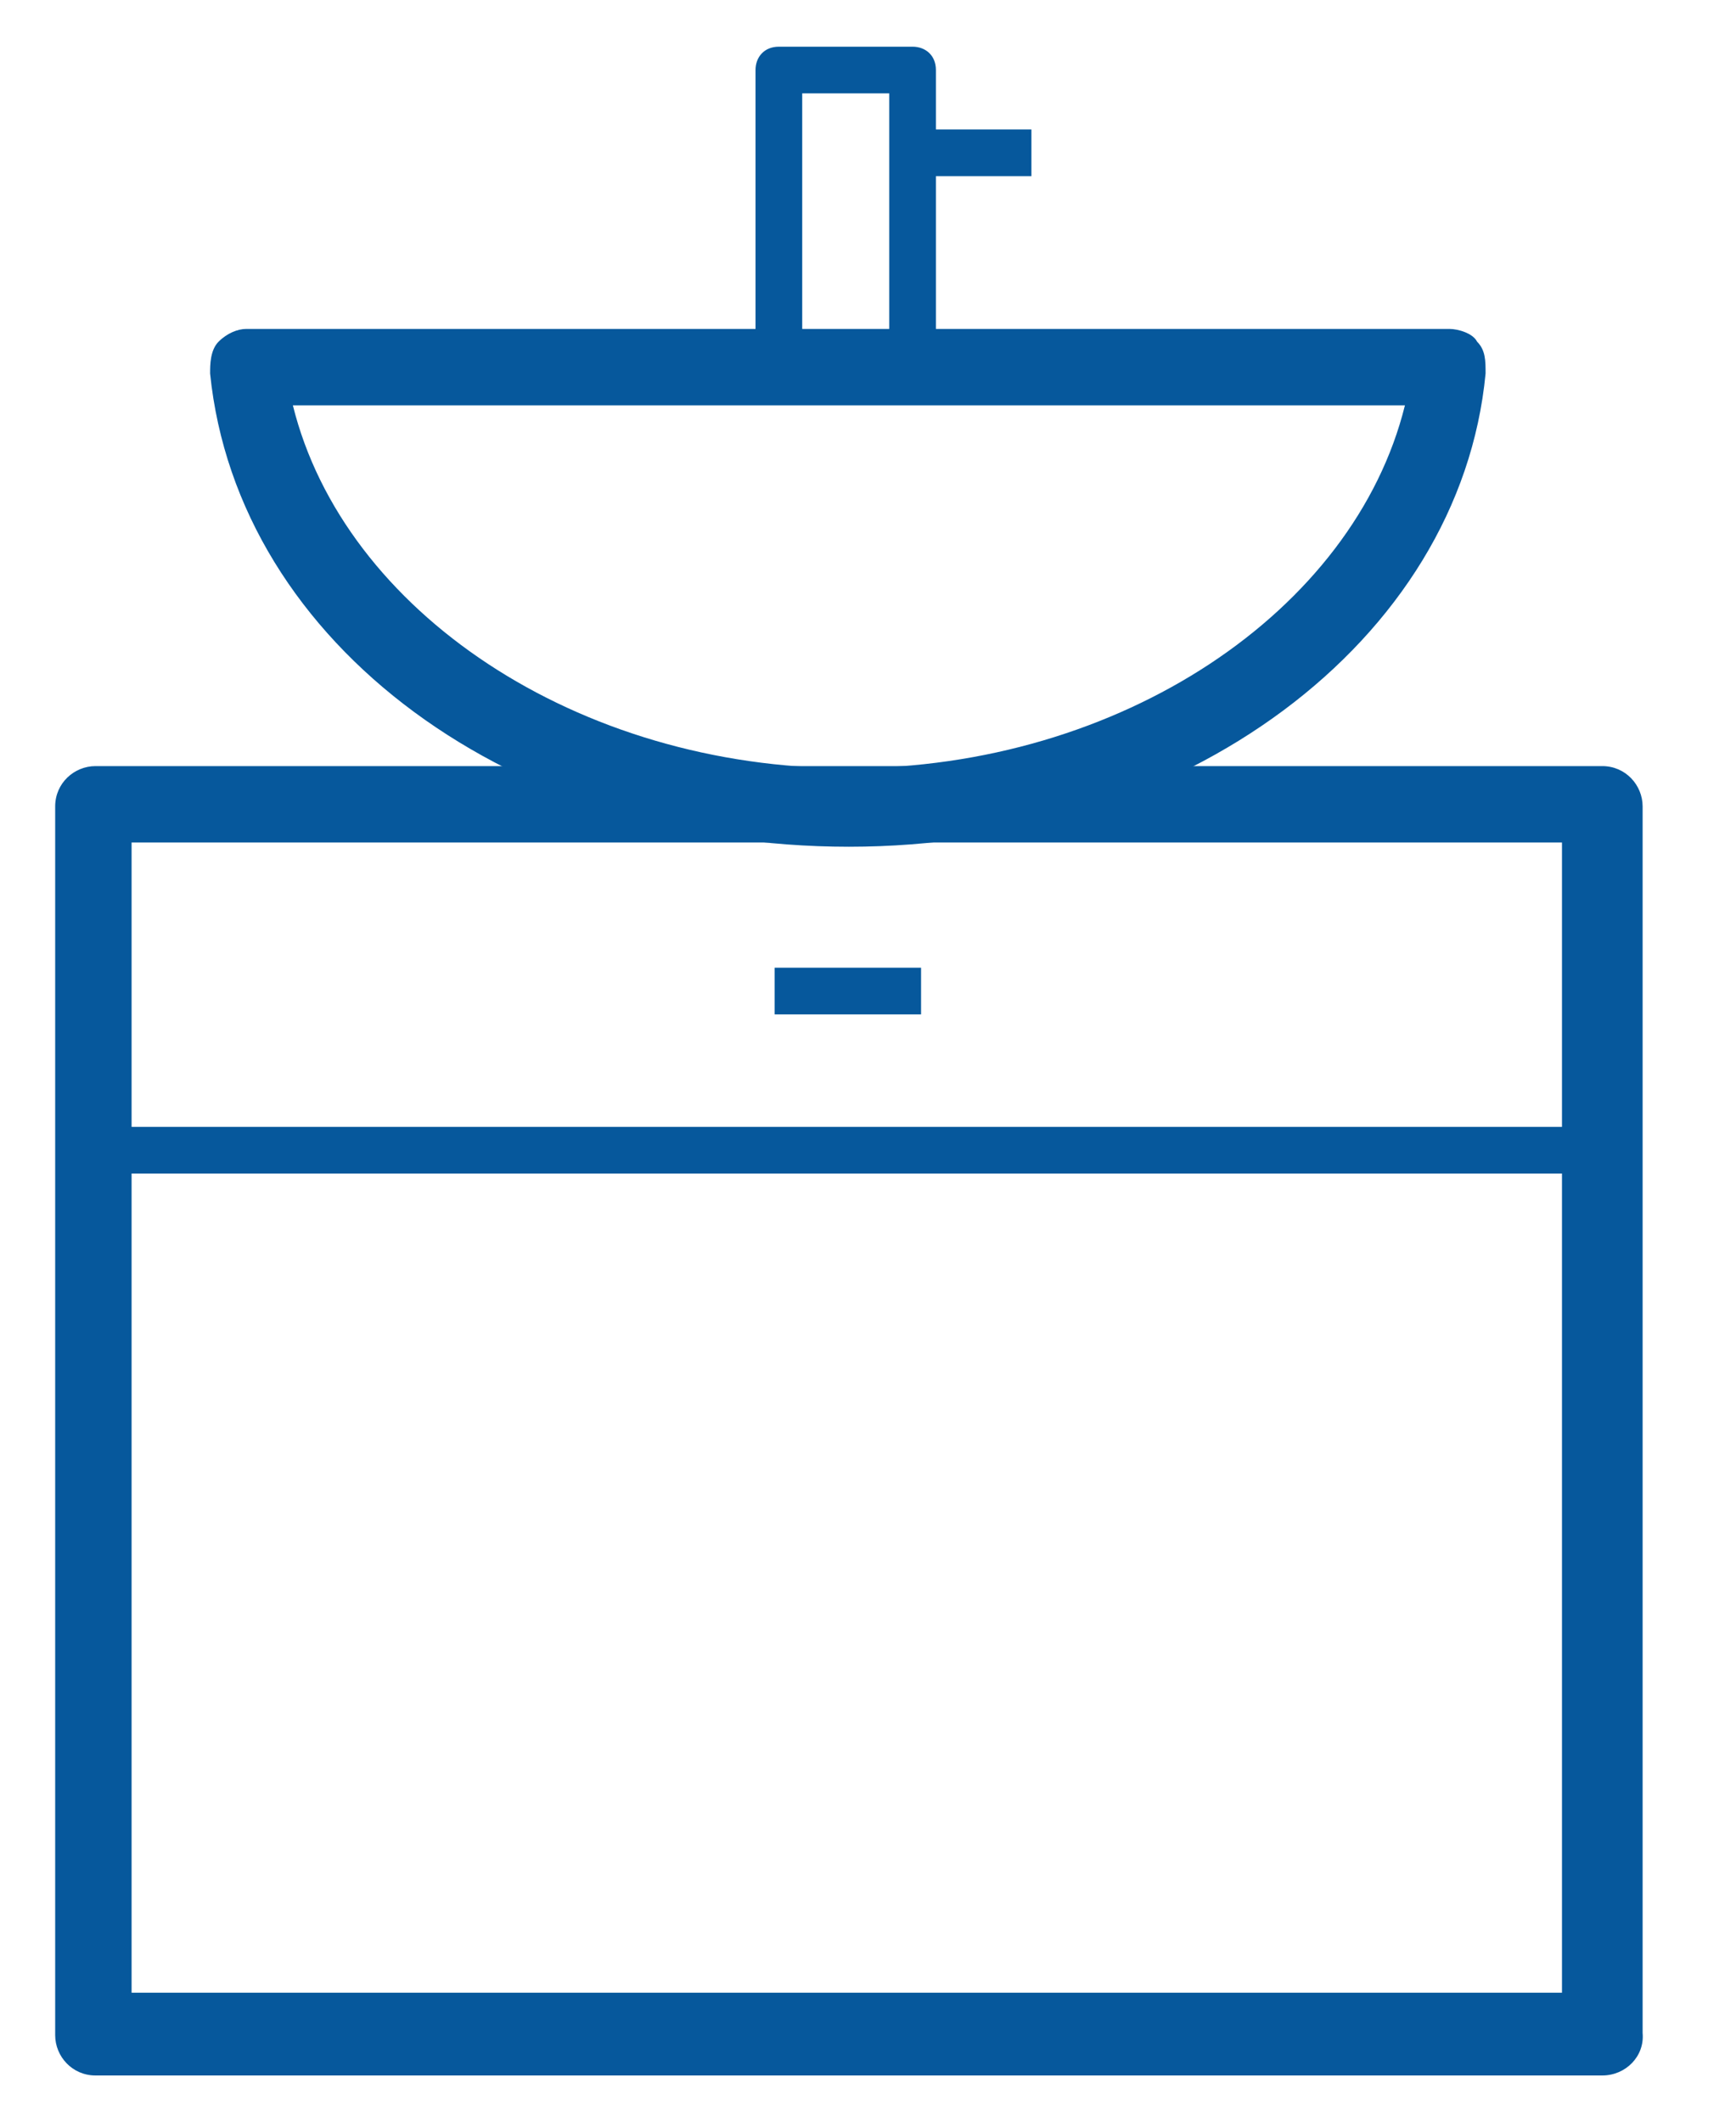 <?xml version="1.0" encoding="utf-8"?>
<!-- Generator: Adobe Illustrator 19.2.1, SVG Export Plug-In . SVG Version: 6.00 Build 0)  -->
<svg version="1.1" id="Layer_1" xmlns="http://www.w3.org/2000/svg" xmlns:xlink="http://www.w3.org/1999/xlink" x="0px" y="0px"
	 viewBox="0 0 81.8 100" style="enable-background:new 0 0 81.8 100;" xml:space="preserve">
<style type="text/css">
	.st0{fill:#06589c;}
</style>
<g>
	<g>
		<g>
			<rect x="36.5" y="45.6" class="st0" width="6.9" height="2.2"/>
		</g>
		<g>
			<path class="st0" d="M75.5,97.8h-71c-1.1,0-1.9-0.9-1.9-1.9V38c0-1.1,0.9-1.9,1.9-1.9h71c1.1,0,1.9,0.9,1.9,1.9v57.8
				C77.5,96.9,76.6,97.8,75.5,97.8z M6.2,93.9h67.4V39.7H6.2V93.9z"/>
		</g>
		<g>
			<rect x="4.3" y="53.1" class="st0" width="71.7" height="2.2"/>
		</g>
	</g>
	<g>
		<g>
			<path class="st0" d="M40,39.9c-15.8,0-28.8-9.5-30.1-22.3c0-0.4,0-1.1,0.4-1.5s0.9-0.6,1.3-0.6h56.7c0.4,0,1.1,0.2,1.3,0.6
				c0.4,0.4,0.4,0.9,0.4,1.5C68.8,30.2,55.8,39.9,40,39.9z M13.8,19.1c2.4,9.7,13.4,17.1,26.2,17.1s23.8-7.4,26.2-17.1H13.8z"/>
		</g>
		<g>
			<path class="st0" d="M43,18.3h-6.3c-0.6,0-1.1-0.4-1.1-1.1V3.3c0-0.6,0.4-1.1,1.1-1.1H43c0.6,0,1.1,0.4,1.1,1.1v13.9
				C44.1,17.8,43.7,18.3,43,18.3z M37.8,16.1h4.1V4.4h-4.1V16.1z"/>
		</g>
		<g>
			<rect x="43.2" y="6.1" class="st0" width="5.4" height="2.2"/>
		</g>
	</g>
</g>
</svg>
